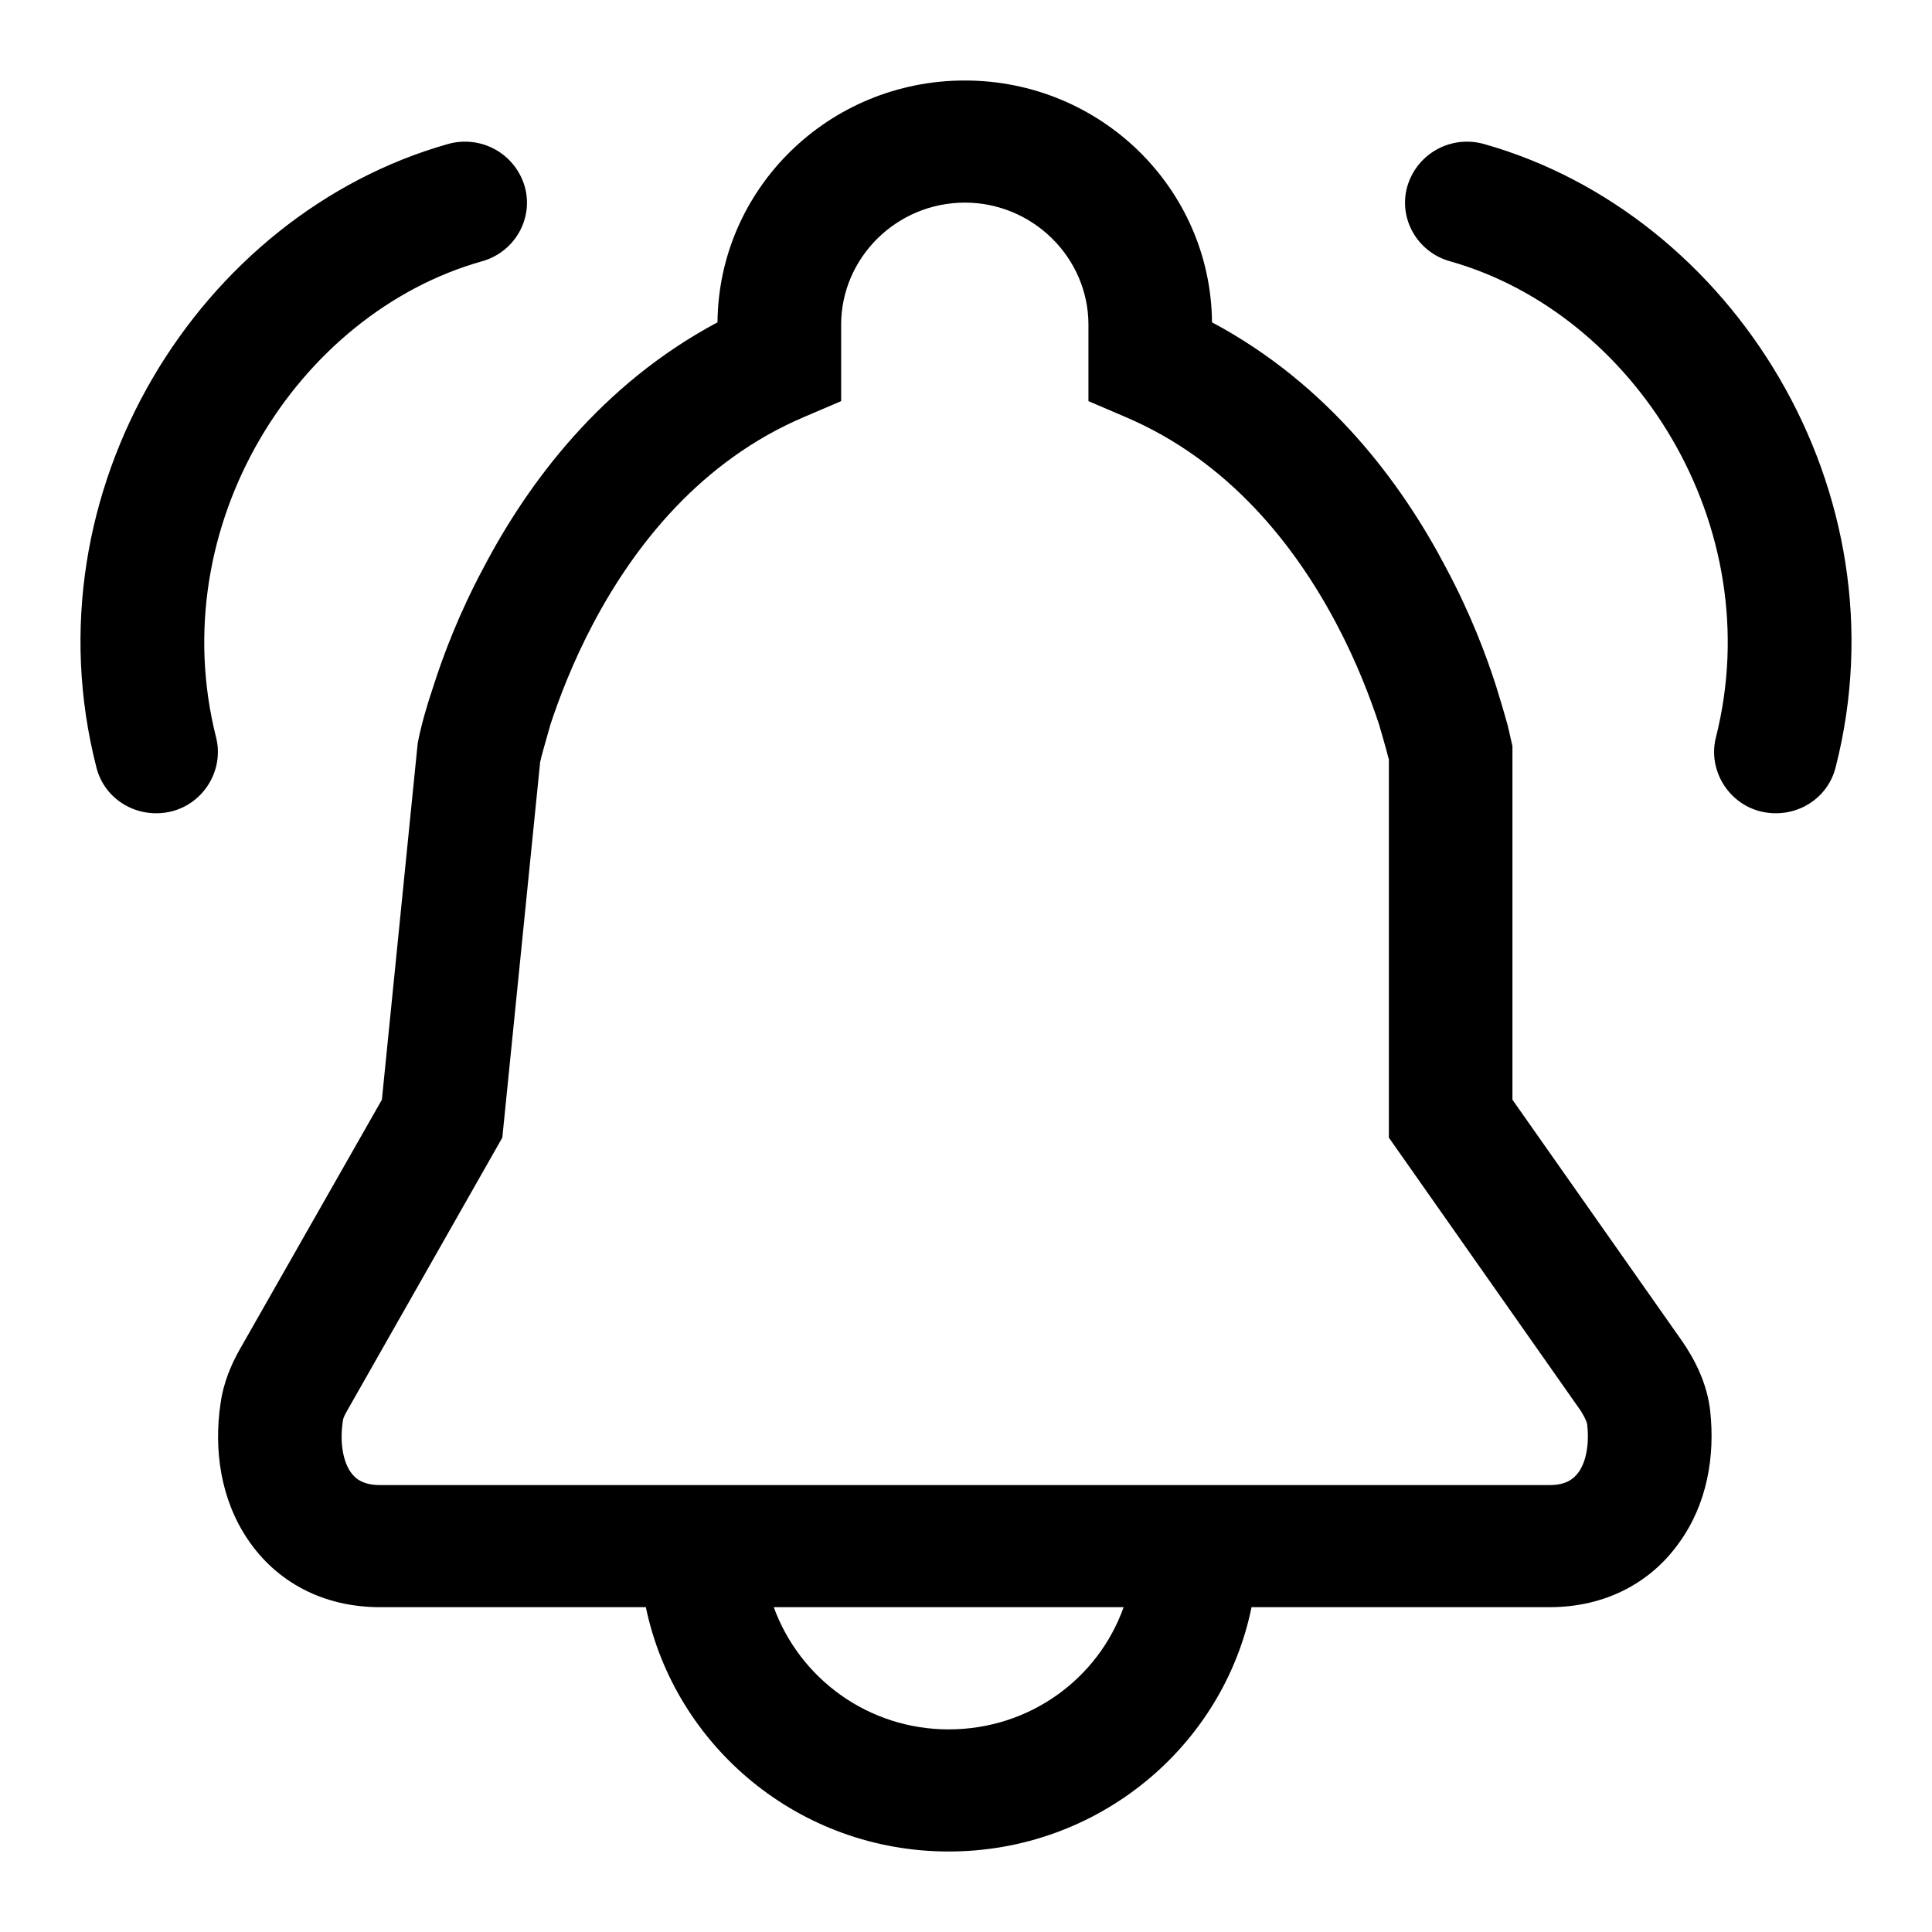 <svg width="24" height="24" viewBox="0 0 24 24"   class="eds-icon" xmlns="http://www.w3.org/2000/svg">
<path fill-rule="evenodd" clip-rule="evenodd" d="M4.721 19.965C4.007 19.965 3.431 19.647 3.078 19.123C2.74 18.623 2.654 18.008 2.74 17.432C2.777 17.166 2.877 16.946 2.969 16.779L4.744 13.661L5.189 9.231C5.235 8.996 5.304 8.761 5.381 8.533C5.504 8.146 5.704 7.615 6.01 7.046C6.555 6.007 7.462 4.778 8.913 4.004C8.928 2.343 10.295 1 11.985 1C13.674 1 15.041 2.343 15.056 4.004C16.507 4.778 17.414 6.007 17.959 7.046C18.265 7.615 18.465 8.146 18.588 8.533C18.649 8.73 18.696 8.89 18.727 9.003C18.738 9.049 18.748 9.093 18.758 9.136C18.767 9.18 18.777 9.223 18.788 9.269V13.661L20.9 16.666C21.045 16.878 21.206 17.174 21.245 17.53C21.306 18.092 21.206 18.683 20.861 19.161C20.508 19.662 19.94 19.965 19.249 19.965H15.547C15.194 21.695 13.643 23 11.785 23C9.927 23 8.384 21.695 8.023 19.965H4.721ZM13.958 19.965H9.612C9.935 20.853 10.786 21.483 11.785 21.483C12.79 21.483 13.643 20.853 13.958 19.965ZM10.449 4.034C10.449 3.2 11.14 2.517 11.985 2.517C12.829 2.517 13.521 3.2 13.521 4.034V4.983L13.981 5.18C15.263 5.726 16.085 6.773 16.599 7.744C16.853 8.222 17.022 8.67 17.13 8.996C17.145 9.05 17.16 9.101 17.174 9.148C17.2 9.239 17.222 9.315 17.237 9.375C17.24 9.384 17.241 9.392 17.243 9.399C17.245 9.41 17.247 9.419 17.253 9.428V14.132L19.64 17.53C19.701 17.629 19.717 17.682 19.717 17.697C19.748 17.978 19.687 18.183 19.609 18.289C19.548 18.372 19.456 18.448 19.249 18.448H4.721C4.513 18.448 4.413 18.372 4.352 18.281C4.275 18.168 4.214 17.948 4.259 17.652C4.259 17.637 4.268 17.599 4.313 17.523L6.24 14.132L6.71 9.466C6.725 9.398 6.771 9.231 6.839 8.996C6.947 8.67 7.117 8.222 7.37 7.744C7.884 6.773 8.706 5.726 9.988 5.18L10.449 4.983V4.034Z"   />
<path d="M6.517 2.312C6.394 1.903 5.972 1.675 5.565 1.789C2.479 2.661 0.321 6.098 1.196 9.527C1.296 9.937 1.711 10.179 2.125 10.081C2.532 9.982 2.785 9.565 2.685 9.163C2.017 6.523 3.7 3.89 5.987 3.246C6.394 3.132 6.633 2.714 6.517 2.312Z"   />
<path d="M18.435 1.789C18.028 1.675 17.606 1.903 17.483 2.312C17.367 2.714 17.606 3.132 18.013 3.246C20.3 3.89 21.983 6.523 21.315 9.163C21.215 9.565 21.468 9.982 21.875 10.081C22.289 10.179 22.704 9.937 22.804 9.527C23.679 6.098 21.521 2.661 18.435 1.789Z"   />
</svg>
